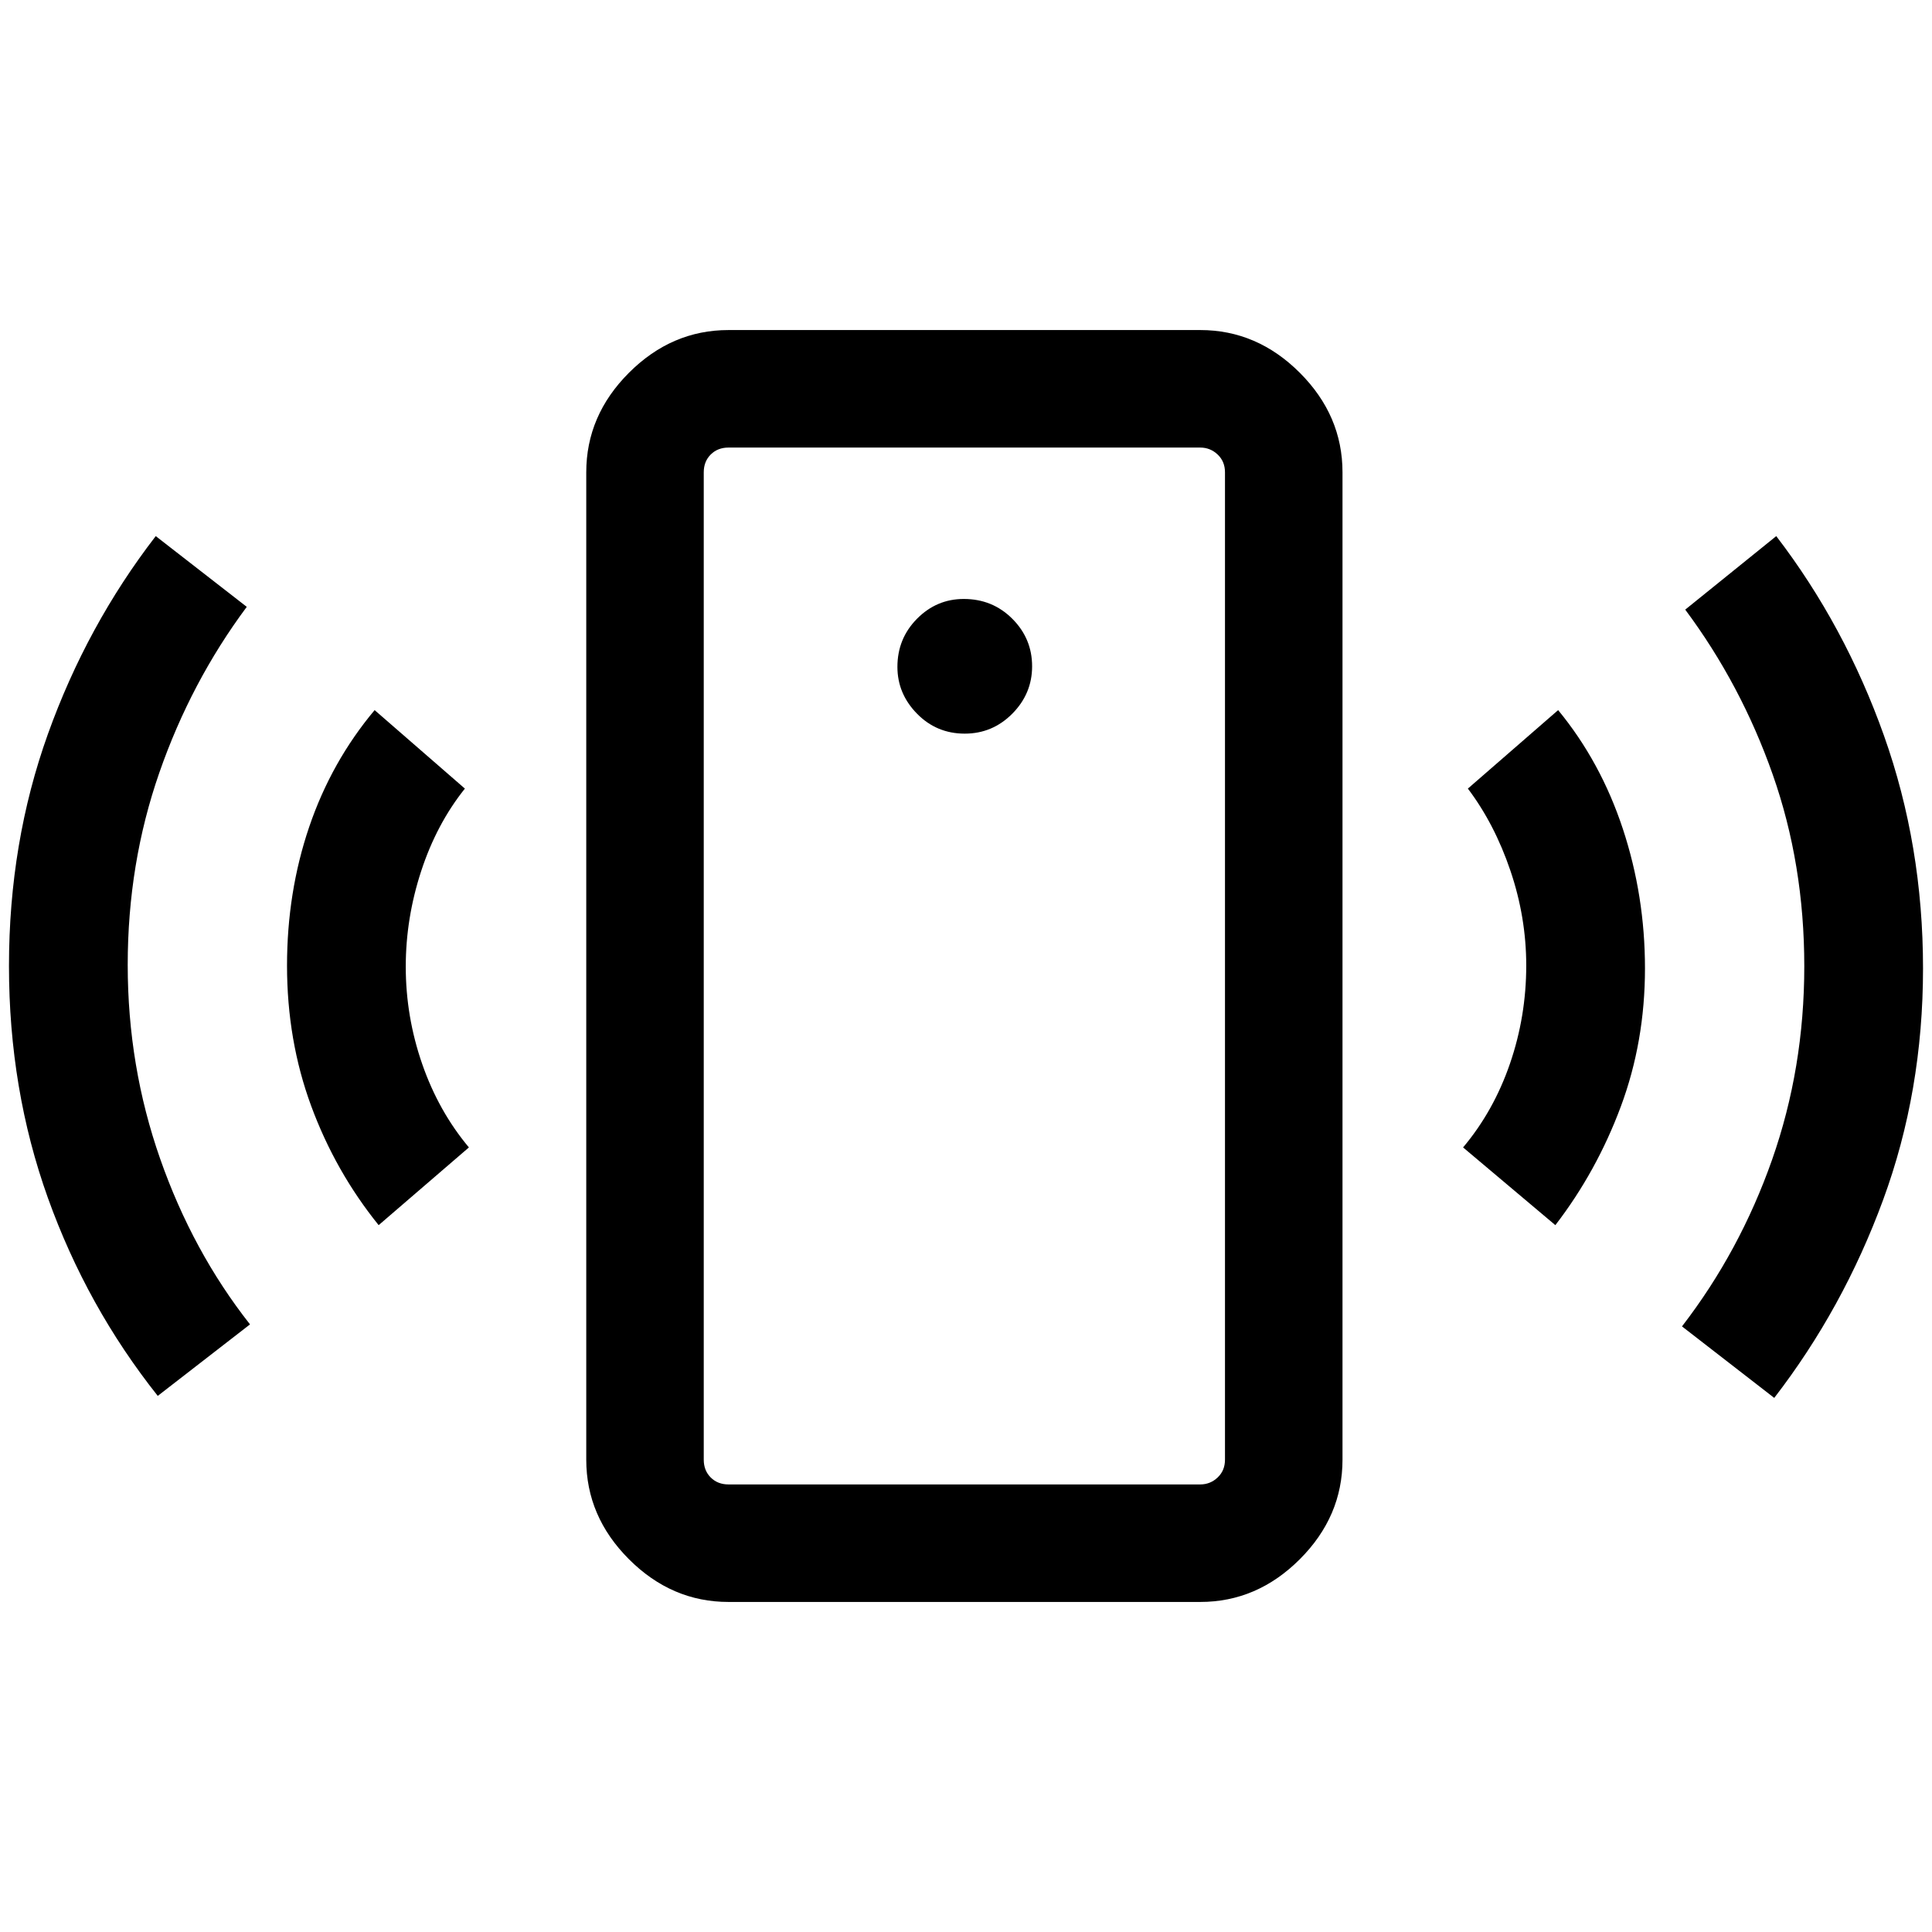 <svg xmlns="http://www.w3.org/2000/svg" height="48" viewBox="0 -960 960 960" width="48"><path d="M479.37-595.46q13.8 0 23.64-9.92 9.84-9.93 9.84-23.54 0-13.78-9.84-23.62-9.84-9.84-24.12-9.84-13.51 0-23.24 9.84-9.73 9.84-9.73 23.91 0 13.32 9.73 23.25 9.73 9.92 23.72 9.92ZM188.15-351.23q-21.53-26.69-33.53-59.24-12-32.54-12-69.74 0-36.46 11-68.86 11-32.39 32.53-58.08l44.85 39q-14.08 17.61-21.73 41.02-7.65 23.4-7.65 47.46 0 24.8 8.15 48.31T233-389.85l-44.85 38.62ZM78.39-266.39q-35.23-44.38-54.58-98.34T4.46-480q0-61.31 19.35-115.27 19.35-53.96 53.58-98.34l45.23 35.15q-27.77 37.31-43.46 82.43-15.7 45.11-15.7 95.48 0 50.38 16.14 96.4 16.13 46.02 44.63 82.23l-45.84 35.53ZM362-164q-28.25 0-49.47-21.22t-21.22-49.47v-490.62q0-28.25 21.22-49.47T362-796h234.38q28.26 0 49.48 21.22 21.22 21.22 21.22 49.47v490.62q0 28.25-21.22 49.47T596.38-164H362Zm0-58.39h234.38q5 0 8.66-3.46 3.65-3.46 3.65-8.84v-490.62q0-5.38-3.65-8.84-3.66-3.46-8.66-3.46H362q-5.38 0-8.85 3.46-3.46 3.46-3.46 8.84v490.62q0 5.38 3.46 8.84 3.47 3.46 8.85 3.46Zm410.85-128.84L727-389.85q15.19-18.07 23.29-41.62 8.09-23.54 8.09-48.76 0-23.94-7.86-47.12-7.85-23.19-21.14-40.8l44.85-39q21.15 25.69 32.15 58.99 11 33.31 11 69.33 0 36.41-12 68.66t-32.53 58.94Zm108.76 85.84-45.84-35.53q28.77-37.31 44.77-82.83 16-45.52 16-96.13 0-50.72-15.7-95.3-15.69-44.59-43.46-81.9l45.23-36.53q34.09 44.5 53.51 99.09 19.42 54.6 19.42 115.71 0 61.12-19.85 115.08t-54.08 98.34Zm-531.92 43v-515.22 515.22Z"/></svg>